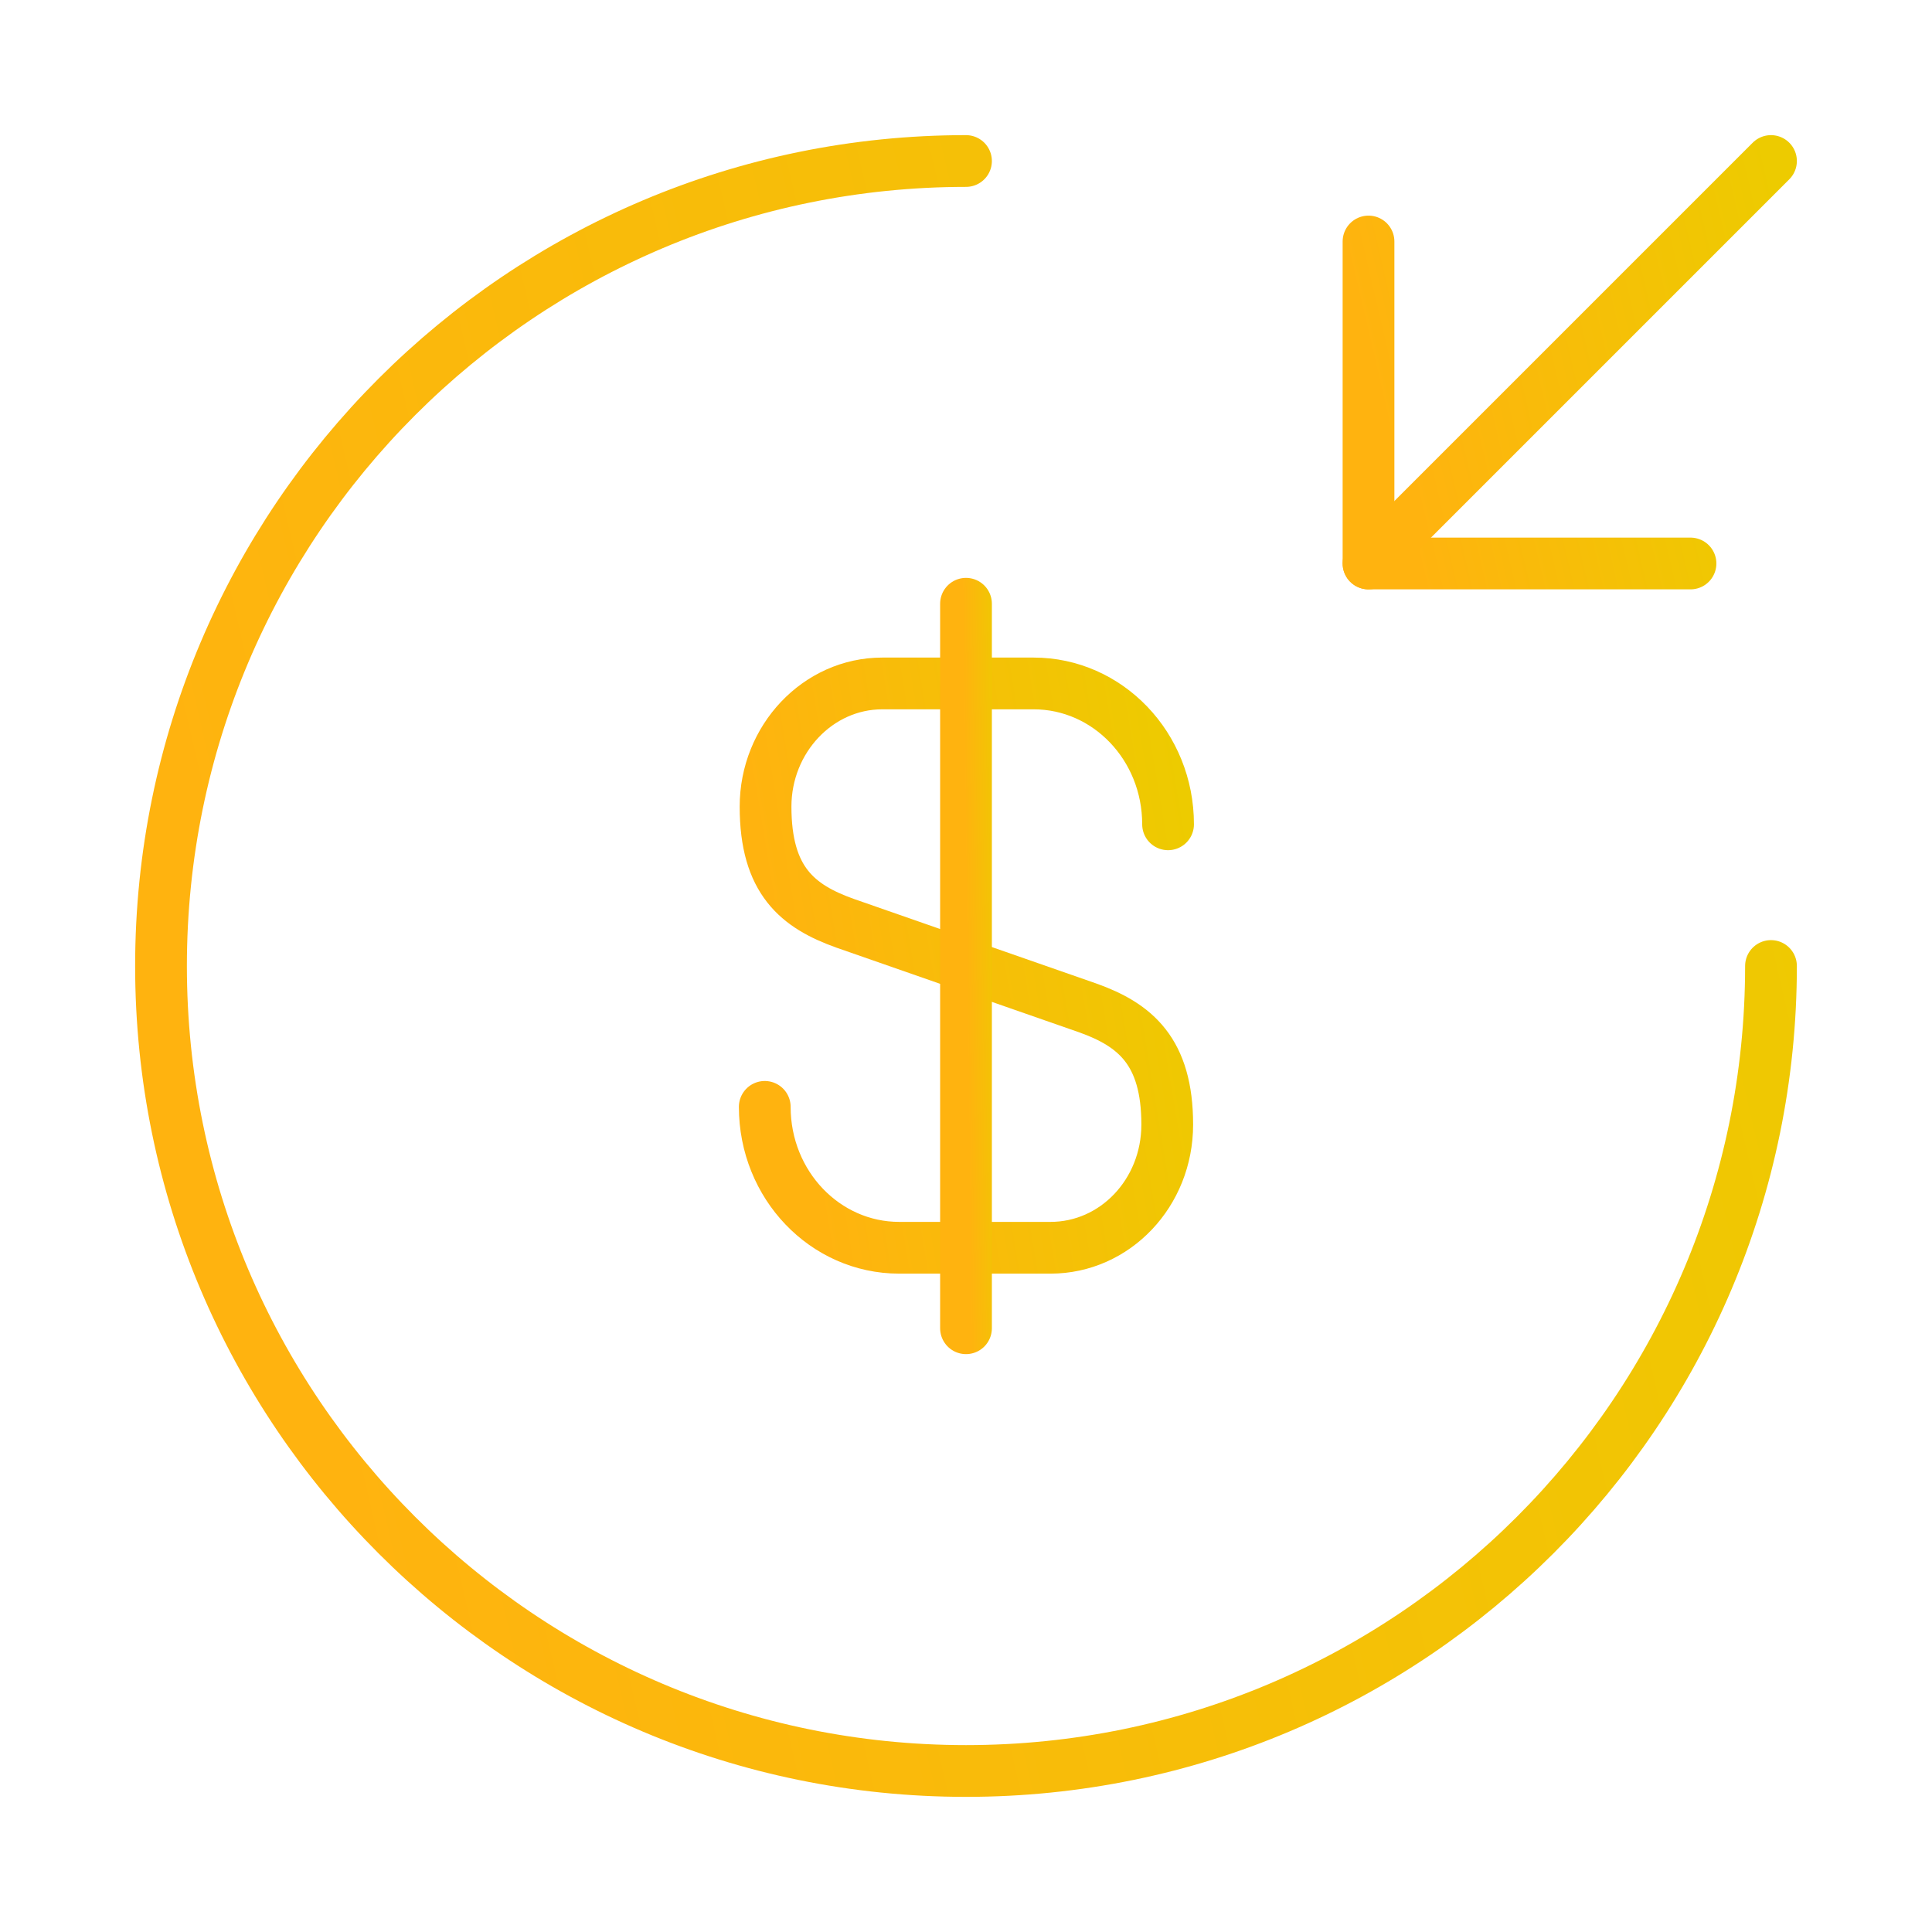 <svg width="56" height="56" viewBox="0 0 56 56" fill="none" xmlns="http://www.w3.org/2000/svg">
<path d="M22.167 32.083C22.167 34.347 23.917 36.167 26.063 36.167H30.45C32.317 36.167 33.833 34.58 33.833 32.597C33.833 30.473 32.9 29.703 31.523 29.213L24.5 26.763C23.123 26.273 22.19 25.527 22.19 23.38C22.19 21.42 23.707 19.81 25.573 19.81H29.96C32.107 19.81 33.857 21.63 33.857 23.893" stroke="url(#paint0_linear_4918_92840)" stroke-width="1.5" stroke-linecap="round" stroke-linejoin="round"/>
<path d="M28 17.5V38.5" stroke="url(#paint1_linear_4918_92840)" stroke-width="1.5" stroke-linecap="round" stroke-linejoin="round"/>
<path d="M51.333 28C51.333 40.88 40.88 51.333 28 51.333C15.12 51.333 4.667 40.88 4.667 28C4.667 15.12 15.12 4.667 28 4.667" stroke="url(#paint2_linear_4918_92840)" stroke-width="1.5" stroke-linecap="round" stroke-linejoin="round"/>
<path d="M39.667 7V16.333H49" stroke="url(#paint3_linear_4918_92840)" stroke-width="1.5" stroke-linecap="round" stroke-linejoin="round"/>
<path d="M51.333 4.667L39.667 16.333" stroke="url(#paint4_linear_4918_92840)" stroke-width="1.5" stroke-linecap="round" stroke-linejoin="round"/>
<defs>
<linearGradient id="paint0_linear_4918_92840" x1="22.167" y1="34.594" x2="35.94" y2="32.302" gradientUnits="userSpaceOnUse">
<stop offset="0.102" stop-color="#FFB30F"/>
<stop offset="1" stop-color="#EDCB00"/>
</linearGradient>
<linearGradient id="paint1_linear_4918_92840" x1="28" y1="36.481" x2="29.211" y2="36.467" gradientUnits="userSpaceOnUse">
<stop offset="0.102" stop-color="#FFB30F"/>
<stop offset="1" stop-color="#EDCB00"/>
</linearGradient>
<linearGradient id="paint2_linear_4918_92840" x1="4.667" y1="46.846" x2="58.267" y2="34.368" gradientUnits="userSpaceOnUse">
<stop offset="0.102" stop-color="#FFB30F"/>
<stop offset="1" stop-color="#EDCB00"/>
</linearGradient>
<linearGradient id="paint3_linear_4918_92840" x1="39.667" y1="15.436" x2="50.387" y2="12.94" gradientUnits="userSpaceOnUse">
<stop offset="0.102" stop-color="#FFB30F"/>
<stop offset="1" stop-color="#EDCB00"/>
</linearGradient>
<linearGradient id="paint4_linear_4918_92840" x1="39.667" y1="15.211" x2="53.067" y2="12.092" gradientUnits="userSpaceOnUse">
<stop offset="0.102" stop-color="#FFB30F"/>
<stop offset="1" stop-color="#EDCB00"/>
</linearGradient>
</defs>
</svg>
